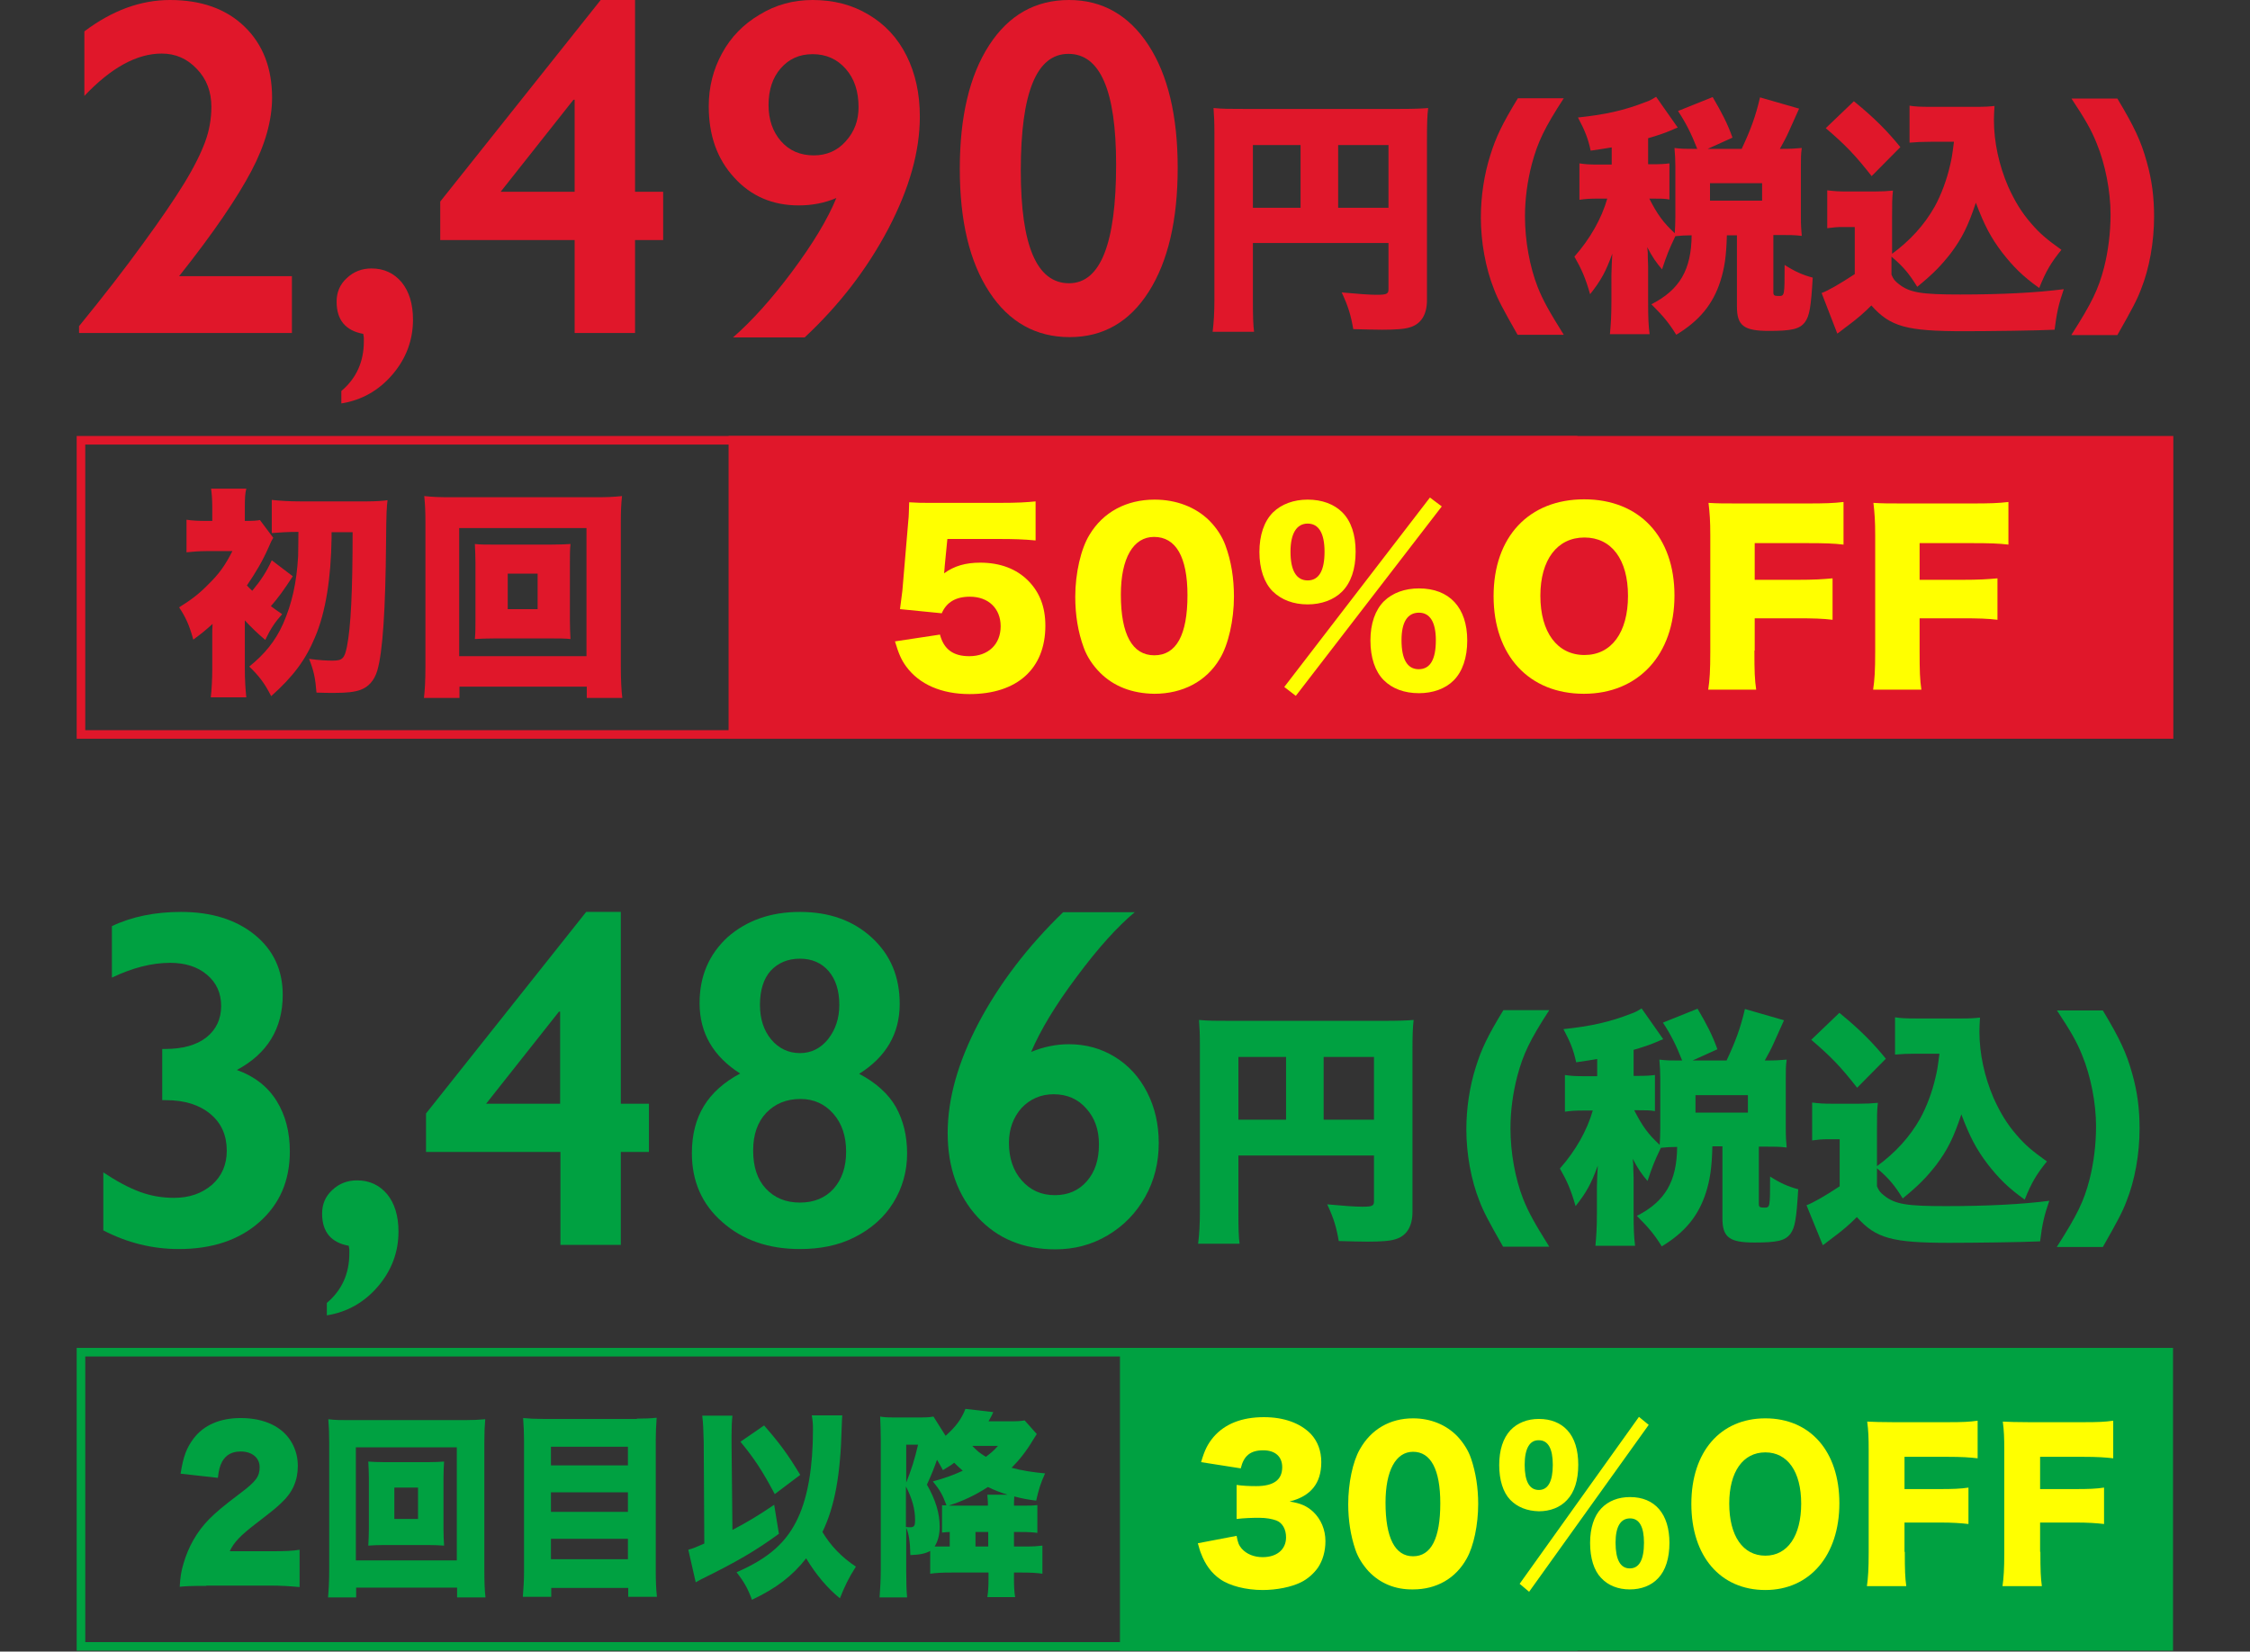 <?xml version="1.0" encoding="utf-8"?>
<!-- Generator: Adobe Illustrator 25.4.1, SVG Export Plug-In . SVG Version: 6.00 Build 0)  -->
<svg version="1.1" id="レイヤー_1" xmlns="http://www.w3.org/2000/svg" xmlns:xlink="http://www.w3.org/1999/xlink" x="0px"
	 y="0px" viewBox="0 0 760 558" style="enable-background:new 0 0 760 558;" xml:space="preserve">
<rect x="0" y="0" width="760" height="558" fill="#333333" stroke="none"/>
<style type="text/css">
	.st0{fill:#E0172A;}
	.st1{fill:#FFFF00;}
	.st2{fill:#00A141;}
</style>
<g>
	<path class="st0" d="M57.4,0C68,0,76.4,3,82.6,9c6.2,6,9.3,14,9.3,24c0,7.6-2.3,15.9-7,24.8S72.2,78.6,60.5,93.3h38.1v19.2H26.7
		v-2.3c8.4-10.3,15.6-19.6,21.6-27.9c6-8.2,10.7-15.1,14-20.5c3.3-5.4,5.6-10.1,7-13.9c1.4-3.8,2.1-7.8,2.1-11.8
		c0-5.1-1.6-9.4-4.9-12.8c-3.3-3.5-7.2-5.2-11.9-5.2c-8.4,0-17.1,4.8-26.1,14.3V10.6C37.9,3.5,47.6,0,57.4,0z"/>
	<path class="st0" d="M125.5,90.7c4.2,0,7.6,1.6,10.2,4.7c2.5,3.1,3.8,7.3,3.8,12.6c0,6.9-2.3,13.1-6.9,18.5
		c-4.6,5.4-10.4,8.7-17.3,9.8v-4.2c5.1-4.3,7.6-9.9,7.6-16.8v-1.2l-0.2-1.3c-6-1.1-9-4.7-9-10.9c0-3.1,1.1-5.8,3.4-7.9
		C119.4,91.8,122.2,90.7,125.5,90.7z"/>
	<path class="st0" d="M214.5,0v64.8h9.5v16.3h-9.5v31.4h-20.4V81.1h-45.4v-13L202.9,0H214.5z M193.7,33.7l-24.6,31.1h25V33.7H193.7z
		"/>
	<path class="st0" d="M274.5,0c7,0,13.3,1.6,18.8,4.9c5.6,3.3,9.9,7.9,12.9,13.9c3,6,4.5,12.8,4.5,20.6c0,11.7-3.5,24.2-10.6,37.8
		c-7.1,13.5-16.5,25.8-28.3,36.8h-24.2c6.3-5.5,13-12.9,20-22.3c7-9.4,12-17.7,14.9-24.8c-4,1.7-8.2,2.5-12.7,2.5
		c-8.8,0-16.1-3.1-21.8-9.4c-5.8-6.3-8.6-14.3-8.6-24.1c0-6.5,1.5-12.4,4.5-17.9c3-5.5,7.2-9.8,12.6-13C262,1.6,268,0,274.5,0z
		 M259.6,35.5c0,4.9,1.4,9,4.2,12.2c2.8,3.2,6.5,4.8,11.1,4.8c4.3,0,8-1.6,10.8-4.8c2.9-3.2,4.3-7,4.3-11.5c0-5.3-1.4-9.6-4.3-12.9
		c-2.9-3.3-6.6-5-11.2-5c-4.5,0-8,1.6-10.8,4.8C261,26.2,259.6,30.3,259.6,35.5z"/>
	<path class="st0" d="M361.1,0c11.2,0,20.2,5.1,26.8,15.2c6.6,10.1,9.9,24,9.9,41.5c0,17.7-3.3,31.7-9.8,41.9
		c-6.5,10.2-15.4,15.3-26.7,15.3c-11.4,0-20.5-5.1-27.1-15.2c-6.7-10.2-10-24-10-41.7c0-17.6,3.3-31.5,9.9-41.7
		C340.7,5.1,349.7,0,361.1,0z M344.8,57.6c0,25.4,5.4,38.1,16.3,38.1c10.6,0,15.9-13.4,15.9-40.1c0-25-5.4-37.4-16.1-37.4
		C350.1,18.2,344.8,31.3,344.8,57.6z"/>
	<path class="st0" d="M423.2,101.5c0,5.5,0.1,8.4,0.4,10.6h-14c0.4-3.3,0.6-6.5,0.6-11V45.2c0-3.9-0.1-6.1-0.3-8.7
		c3.1,0.3,5.5,0.3,11,0.3h50.9c5.6,0,8.3-0.1,10.6-0.3c-0.3,2.5-0.4,5.1-0.4,10.6v54.3c0,4.9-2,8.1-5.8,9.2c-1.8,0.6-5,0.8-9.4,0.8
		c-2.3,0-5.7-0.1-9.7-0.2c-0.8-4.7-1.7-7.7-3.9-12.4c5.5,0.5,9.3,0.8,11.8,0.8c3.3,0,4-0.3,4-1.8V82.1h-45.8V101.5z M439.3,49h-16.1
		v21.2h16.1V49z M469,70.2V49h-17v21.2H469z"/>
	<path class="st0" d="M512.6,113.1c-5-8.8-6.6-11.8-8-15.5c-2.8-7-4.4-15.9-4.4-24.1c0-7.1,1.1-14.5,3.2-21.1
		c1.9-6.1,4-10.5,9.3-19.2h15.5c-6.5,10-8.8,14.8-10.8,22.3c-1.5,5.8-2.3,11.8-2.3,17.6c0,8.2,1.6,17,4.3,23.9
		c1.8,4.5,3.8,8.1,8.8,16.1H512.6z"/>
	<path class="st0" d="M583.3,79.5c-0.2,7.2-0.8,11.1-2.2,15.5c-2.5,7.8-7.1,13.4-14.9,18.1c-2.4-3.9-4.3-6.2-8.4-10.3
		c9.6-4.9,13.5-11.7,13.6-23.3c-2.3,0-3.6,0.1-5.5,0.3c-2.2,4.6-2.9,6.4-4.5,11.2c-1.9-2.2-3.3-4.2-5-7.5c0.2,1.5,0.2,1.8,0.2,3.6
		l0.1,2.9v12c0,5.3,0.1,7.8,0.5,10.9h-13.4c0.3-3.4,0.5-6.1,0.5-10.9V93c0-1.9,0.2-5.5,0.3-7.3c-2.2,6.1-3.8,9-7.5,13.7
		c-1.6-5.6-2.9-8.5-5.3-12.7c5.3-6,9.2-12.9,11.1-19.6h-3c-3,0-4.3,0.1-6.4,0.4V55.2c2,0.3,3.3,0.4,6.4,0.4h4.5v-5.8
		c-2.6,0.4-3.5,0.6-7.1,1.1c-0.9-4.1-1.9-6.7-4.3-11.2c9.4-1,15.6-2.4,22.8-5.2c1.3-0.4,2.5-1.1,3.6-1.8l7.3,10.4
		c-0.8,0.3-0.8,0.3-2.4,1c-1.8,0.8-4.8,1.8-7.6,2.6v8.8h1.3c2.9,0,4.3-0.1,5.9-0.3v12.2c-1.6-0.3-3.1-0.3-5.9-0.3h-0.9
		c2.7,5.3,4.7,8.1,8.6,11.7c0.1-1.8,0.2-3.3,0.2-5.4V56.3c0-2.1-0.1-4.1-0.3-6.3c2.4,0.3,3.8,0.3,6.8,0.3h0.9
		c-2-5.1-3.8-8.7-6.5-12.8l11.7-4.7c3,5.1,5,8.9,6.7,13.7l-8.4,3.8h11.5c3.1-6.6,4.7-11,6.2-17.4l13.2,3.8c-1,2.2-1,2.2-3.5,7.8
		c-0.8,1.8-1.7,3.5-3,5.8c3.9,0,5-0.1,7.4-0.3c-0.3,2.1-0.3,3.5-0.3,6.2v17.1c0,2.8,0.1,4.2,0.3,6.4c-2.4-0.3-4.1-0.3-7-0.3H599
		v19.3c0,1.1,0.3,1.3,1.8,1.3c2,0,2,0,2-10.5c3.4,2.2,6.1,3.4,9.5,4.3c-0.6,10.1-1.1,12.9-2.6,15c-1.8,2.4-4.5,3-12.2,3
		c-8.5,0-10.8-1.8-10.8-8.2V79.5H583.3z M577.6,67.8h17.6v-5.9h-17.6V67.8z"/>
	<path class="st0" d="M638.9,85.9c6.3-4.6,11.1-9.9,14.6-16.1c2.2-4,4.1-9.1,5.2-14c0.5-2.1,0.7-3.1,1.3-7.9h-7.9
		c-2.9,0-4.9,0.1-7.1,0.3V35.7c1.8,0.3,3.5,0.4,7.1,0.4h15.5c2.8,0,4.4-0.1,6.1-0.3c-0.1,1.6-0.2,3.4-0.2,4.7
		c0,7.5,1.7,15.3,4.8,22.5c2.2,4.9,4.5,8.7,7.7,12.4c3.1,3.6,5.4,5.5,10.3,9c-3.4,4.2-5.2,7.1-7.5,12.9c-5.5-3.9-8.8-7.2-12.6-12.1
		c-3.7-4.9-5.9-9-8.8-16.7c-2.6,7.8-4.6,11.9-8.5,17.1c-3.3,4.2-5.9,6.9-11.3,11.3c-2.8-4.5-4.6-6.7-8.7-10.2v6.1
		c0.7,1.6,1,2,2.5,3.2c3.7,2.9,7.7,3.5,20.7,3.5c14,0,25.7-0.6,35-1.8c-1.8,5.2-2.4,8.1-3.1,13.7c-5.9,0.3-22.8,0.5-30.6,0.5
		c-19.4,0-24.9-1.5-31.3-8.7c-2.4,2.4-4.5,4.3-8.7,7.4c-0.4,0.3-0.5,0.4-1.7,1.3c-0.4,0.3-0.6,0.5-1.1,0.8L615.3,99
		c2.2-0.8,6.2-3.1,11.2-6.4V76.7h-4.1c-1.8,0-3,0.1-5.2,0.4V64.3c2.4,0.3,3.7,0.4,7,0.4h8.7c2.6,0,4.5-0.1,6.5-0.3
		c-0.3,2.6-0.3,4.5-0.3,9.5V85.9z M626.2,34.2c7,5.7,11.4,10.2,15.7,15.5l-9.7,9.8c-5.4-6.9-8.7-10.4-15.5-16.2L626.2,34.2z"/>
	<path class="st0" d="M699.7,113.1c6.9-10.8,9.1-15.4,11-22.7c1.4-5.5,2.2-11.8,2.2-18c0-7.8-1.8-17-4.7-24c-1.8-4.5-3.8-8-8.5-15.1
		h15.5c5.7,9.5,8,14.4,9.9,21.3c1.8,6.3,2.5,12.1,2.5,18.6c0,8.6-1.6,17.5-4.4,24.5c-1.4,3.7-3,6.7-8,15.5H699.7z"/>
</g>
<g>
	<g>
		<path class="st0" d="M529.9,150.2v96.5H28.8v-96.5H529.9 M532.8,147.3H25.9v102.3h506.9V147.3L532.8,147.3z"/>
	</g>
	<rect x="246.1" y="147.3" class="st0" width="488" height="102.3"/>
	<g>
		<path class="st1" d="M319.1,191.3c0,0.4-0.1,1.1-0.2,2.4c3.4-2.5,7.3-3.6,12.2-3.6c6.7,0,12.3,2.1,16.3,6.2
			c3.8,3.9,5.7,8.8,5.7,15.1c0,14.5-9.5,23.1-25.6,23.1c-9.5,0-17-3.3-21.4-9.3c-1.7-2.3-2.6-4.5-3.8-8.5l15.2-2.3
			c1.3,5,4.5,7.3,9.9,7.3c6.4,0,10.6-4,10.6-10.1c0-6-4.1-10-10.4-10c-4.8,0-7.9,1.9-9.5,5.6l-14.1-1.4c0.3-2.3,0.5-4.1,0.8-6.2
			l2-23.6c0.2-1.6,0.2-3.4,0.3-6.3c3.2,0.2,3.9,0.2,7.6,0.2h22.6c6.7,0,9.5-0.2,12.5-0.5v13.2c-4-0.4-7.5-0.5-12.3-0.5h-17.5
			L319.1,191.3z"/>
		<path class="st1" d="M371.6,227.3c-2.5-2.5-4.4-5.4-5.5-8.4c-2-5.4-2.9-11.2-2.9-17.3c0-7.9,1.9-16.2,4.8-20.9
			c4.6-7.7,12.5-11.9,22-11.9c7.3,0,13.8,2.5,18.4,7c2.5,2.5,4.4,5.4,5.5,8.4c2,5.4,2.9,11.2,2.9,17.4c0,7.9-1.9,16.3-4.8,21
			c-4.5,7.6-12.5,11.8-22.1,11.8C382.4,234.3,376.2,231.9,371.6,227.3z M378.6,200.9c0,13.5,3.9,20.5,11.3,20.5
			c7.4,0,11.2-6.8,11.2-20.3c0-12.9-3.9-19.7-11.3-19.7C382.8,181.4,378.6,188.6,378.6,200.9z"/>
		<path class="st1" d="M429.9,199.8c-2.9-2.9-4.5-7.6-4.5-13.3s1.6-10.4,4.6-13.4c2.9-2.8,7-4.3,11.7-4.3c4.8,0,8.9,1.5,11.7,4.3
			c3,3,4.5,7.6,4.5,13.3c0,5.9-1.6,10.5-4.6,13.5c-2.8,2.8-7,4.3-11.6,4.3C436.9,204.2,432.9,202.7,429.9,199.8z M483,168.1l4,3
			l-49.3,64l-3.9-3L483,168.1z M435.9,186.4c0,6.4,2,9.7,5.8,9.7c3.8,0,5.7-3.3,5.7-9.7c0-6.3-2-9.5-5.7-9.5
			S435.9,180.2,435.9,186.4z M467.4,229.8c-2.9-2.9-4.5-7.6-4.5-13.4c0-5.7,1.6-10.3,4.6-13.3c2.9-2.8,7-4.3,11.8-4.3
			c10.3,0,16.3,6.5,16.3,17.6c0,5.8-1.6,10.5-4.6,13.5c-2.8,2.8-7,4.3-11.7,4.3C474.4,234.2,470.3,232.7,467.4,229.8z M473.4,216.3
			c0,6.5,2,9.8,5.8,9.8c3.9,0,5.8-3.3,5.8-9.8c0-6.1-2-9.3-5.7-9.3C475.4,207,473.4,210.2,473.4,216.3z"/>
		<path class="st1" d="M565.6,201.2c0,20-12.2,33.2-30.6,33.2c-18.5,0-30.5-12.9-30.5-33c0-20,11.9-32.7,30.6-32.7
			S565.6,181.4,565.6,201.2z M549.9,201.3c0-12.3-5.6-19.7-14.7-19.7c-9.2,0-14.9,7.5-14.9,19.7c0,12.3,5.7,20,14.9,20
			C544.3,221.3,549.9,213.7,549.9,201.3z"/>
		<path class="st1" d="M592.6,219.8c0,7.1,0.1,9.8,0.6,13.2H577c0.5-3.3,0.7-6.4,0.7-12.9v-39.2c0-5-0.2-7.5-0.6-11
			c3.1,0.2,5.2,0.2,11,0.2h21.9c6.7,0,9.2-0.1,12.7-0.5v14.4c-3.3-0.4-6.3-0.5-12.6-0.5h-17.4v12.4h14.2c5.9,0,8.8-0.2,12.1-0.5v14
			c-3.3-0.4-6.4-0.5-12.1-0.5h-14.2V219.8z"/>
		<path class="st1" d="M648.4,219.8c0,7.1,0.1,9.8,0.6,13.2h-16.3c0.5-3.3,0.7-6.4,0.7-12.9v-39.2c0-5-0.2-7.5-0.6-11
			c3.1,0.2,5.2,0.2,11,0.2h21.9c6.7,0,9.2-0.1,12.7-0.5v14.4c-3.3-0.4-6.3-0.5-12.6-0.5h-17.4v12.4h14.2c5.9,0,8.8-0.2,12.1-0.5v14
			c-3.3-0.4-6.4-0.5-12.1-0.5h-14.2V219.8z"/>
	</g>
	<g>
		<path class="st0" d="M82.7,225.8c0,3.9,0.2,7,0.5,9.8h-12c0.3-2.6,0.5-6.2,0.5-9.8v-11.7c0-0.5,0-1.9,0.1-3.3
			c-2.3,2.1-3.8,3.3-6.5,5.3c-1.4-5-2.6-7.6-4.8-10.9c4.2-2.6,7-4.8,9.8-7.7c3.7-3.6,5.7-6.4,8.2-11.3h-8.8c-2.5,0-4.8,0.2-6.7,0.4
			v-11c2,0.3,4,0.4,7,0.4h1.7v-4.5c0-3.1-0.2-4.9-0.4-6.4h11.9c-0.4,1.5-0.5,3.1-0.5,6.4v4.5c3.1,0,4-0.1,5.1-0.3l4.5,6
			c-0.5,0.8-0.8,1.4-1.7,3.5c-2,4.5-4.2,8.2-7.2,12.6c0.8,0.8,1,1.1,1.8,1.8c3-3.6,4.8-6.4,6.6-10.3l7.1,5.4
			c-3.2,4.9-4.8,7.1-7.4,10.1c1.5,1.1,2,1.5,3.8,2.7c-2.4,2.7-3.9,4.9-5.7,8.7c-2.5-2.1-4.7-4.2-6.9-6.6V225.8z M112,179.7
			c0,0.8,0,0.8,0,2c-0.2,13.7-2,25.2-5.6,33.6c-3.2,7.7-7.4,13.3-14.8,19.9c-2.3-4.5-4.1-6.8-7.4-10c5.2-4.2,8.8-8.6,11.4-14.4
			c3-6.8,4.6-13.9,5.1-22.9c0-1.4,0.1-4.1,0.1-8.2c-3.7,0-6.5,0.2-9,0.4v-11.2c2.8,0.3,6,0.5,9.5,0.5h22.6c3.1,0,5.7-0.2,7-0.4
			c-0.3,2.8-0.4,3.2-0.5,14.5c-0.2,22.2-1.1,36.9-3,43.2c-1,3.2-2.9,5.4-5.7,6.4c-2,0.7-4.5,1-8.7,1c-2.3,0-3.4,0-6.1-0.1
			c-0.4-5-0.9-7.3-2.5-11.4c3.6,0.5,6.1,0.6,8,0.6c3.3,0,4-0.8,4.8-4.8c1.3-6.6,1.9-18.5,1.9-38.6H112z"/>
		<path class="st0" d="M198.2,235.8v-3.8h-43v3.8h-12c0.3-2.4,0.5-5.8,0.5-10.5v-48.9c0-3.5-0.1-5.8-0.4-8.8
			c2.7,0.3,5.1,0.4,8.8,0.4h49.2c3.7,0,6-0.1,8.8-0.4c-0.3,2.8-0.4,5.1-0.4,8.8v48.9c0,4.2,0.2,8.2,0.5,10.5H198.2z M155.1,221.7h43
			v-43.3h-43V221.7z M186,184c3,0,4.9-0.1,6.7-0.2c-0.2,1.9-0.2,3.9-0.2,6.2v19.7c0,2.3,0.1,4.2,0.2,6.2c-1.8-0.2-3.9-0.2-6.7-0.2
			h-18.9c-3.1,0-4.8,0.1-6.7,0.2c0.2-2.1,0.2-4.1,0.2-6.2v-19.7c0-2-0.1-3.9-0.2-6.2c1.8,0.2,3.7,0.2,6.7,0.2H186z M171.5,205.8
			h10.1v-12h-10.1V205.8z"/>
	</g>
</g>
<g>
	<g>
		<path class="st2" d="M61.1,308.1c10.3,0,18.6,2.6,24.9,7.7c6.3,5.1,9.5,11.9,9.5,20.3c0,11.4-5.2,19.9-15.5,25.4
			c5.9,2.1,10.4,5.6,13.4,10.4c3,4.8,4.5,10.5,4.5,17.1c0,9.9-3.4,17.8-10.3,23.9c-6.9,6.1-16,9.1-27.2,9.1
			c-8.9,0-17.4-2.1-25.5-6.3v-19.6c4.5,3,8.6,5.2,12.4,6.6c3.8,1.4,7.6,2,11.5,2c5.2,0,9.4-1.5,12.8-4.4c3.3-2.9,5-6.8,5-11.5
			c0-5.2-1.8-9.3-5.5-12.4c-3.7-3.1-8.7-4.7-15-4.7h-1.3v-17.3h1c5.9,0,10.6-1.3,13.9-3.9c3.3-2.6,5-6.2,5-10.6
			c0-4.4-1.6-7.9-4.8-10.6c-3.2-2.7-7.4-4-12.4-4c-6.3,0-12.8,1.7-19.7,5v-17.4C44.5,309.7,52.4,308.1,61.1,308.1z"/>
		<path class="st2" d="M120.6,398.8c4.2,0,7.6,1.6,10.2,4.7c2.5,3.1,3.8,7.3,3.8,12.6c0,6.9-2.3,13.1-6.9,18.5
			c-4.6,5.4-10.4,8.7-17.3,9.8v-4.2c5.1-4.3,7.6-9.9,7.6-16.8v-1.2l-0.2-1.3c-6-1.1-9-4.7-9-10.9c0-3.1,1.1-5.8,3.4-7.9
			C114.5,399.9,117.3,398.8,120.6,398.8z"/>
		<path class="st2" d="M209.7,308.1v64.8h9.5v16.3h-9.5v31.4h-20.4v-31.4h-45.4v-13l54.1-68.1H209.7z M188.8,341.8l-24.6,31.1h25
			v-31.1H188.8z"/>
		<path class="st2" d="M270.2,308.1c9.9,0,18,2.9,24.3,8.7s9.4,13.2,9.4,22.4c0,10-4.6,17.9-13.7,23.6c5.7,3,9.9,6.8,12.4,11.2
			c2.5,4.5,3.8,9.7,3.8,15.7c0,6.1-1.6,11.7-4.7,16.7c-3.1,5-7.5,8.8-13,11.6S277,422,270.2,422c-10.6,0-19.3-3-26.2-9.1
			c-6.9-6-10.3-13.8-10.3-23.3c0-6.3,1.4-11.6,4.1-16s6.8-8,12.2-10.9c-9.1-5.8-13.7-13.7-13.7-23.8c0-9.1,3.2-16.5,9.5-22.3
			C252.2,311,260.3,308.1,270.2,308.1z M254.4,388.7c0,5.5,1.4,9.8,4.3,12.9s6.7,4.7,11.5,4.7c4.8,0,8.6-1.6,11.4-4.7
			c2.8-3.2,4.2-7.3,4.2-12.5c0-5.2-1.4-9.5-4.3-12.8c-2.9-3.3-6.6-5-11.1-5c-4.8,0-8.6,1.6-11.6,4.7
			C255.9,379.1,254.4,383.3,254.4,388.7z M256.7,339.5c0,4.8,1.3,8.7,3.8,11.7c2.5,3,5.8,4.6,9.7,4.6c3.8,0,7-1.6,9.5-4.7
			c2.5-3.2,3.8-7,3.8-11.6c0-4.8-1.2-8.6-3.6-11.4c-2.4-2.8-5.7-4.2-9.7-4.2c-4.1,0-7.4,1.4-9.9,4.1
			C257.9,330.7,256.7,334.6,256.7,339.5z"/>
		<path class="st2" d="M383.4,308.1c-5.9,4.9-12.5,12.2-19.7,21.9c-7.2,9.6-12.3,18.1-15.4,25.4c4.1-1.7,8.4-2.6,12.7-2.6
			c5.7,0,10.9,1.4,15.6,4.3c4.7,2.9,8.3,6.9,10.9,12c2.6,5.1,3.9,10.8,3.9,17.1c0,6.6-1.5,12.7-4.6,18.2c-3.1,5.5-7.3,9.8-12.7,13
			c-5.4,3.2-11.3,4.7-17.6,4.7c-10.8,0-19.6-3.6-26.3-10.9c-6.7-7.3-10.1-16.8-10.1-28.4c0-11.6,3.5-24,10.5-37.3
			c7-13.2,16.5-25.7,28.5-37.3H383.4z M340.8,386.1c0,5.1,1.4,9.4,4.3,12.7c2.9,3.3,6.6,5,11.2,5c4.5,0,8.1-1.6,10.8-4.7
			c2.8-3.2,4.1-7.3,4.1-12.5c0-4.9-1.4-8.9-4.3-12.1c-2.8-3.2-6.5-4.8-11-4.8c-4.3,0-8,1.6-10.9,4.7
			C342.3,377.5,340.8,381.4,340.8,386.1z"/>
		<path class="st2" d="M418.3,409.6c0,5.5,0.1,8.4,0.4,10.6h-14c0.4-3.3,0.6-6.5,0.6-11v-55.9c0-3.9-0.1-6.1-0.3-8.7
			c3.1,0.3,5.5,0.3,11,0.3h50.9c5.6,0,8.3-0.1,10.6-0.3c-0.3,2.5-0.4,5.1-0.4,10.6v54.3c0,4.9-2,8.1-5.8,9.2c-1.8,0.6-5,0.8-9.4,0.8
			c-2.3,0-5.7-0.1-9.7-0.2c-0.8-4.7-1.7-7.7-3.9-12.4c5.5,0.5,9.3,0.8,11.9,0.8c3.3,0,3.9-0.3,3.9-1.8v-15.5h-45.8V409.6z
			 M434.4,357.1h-16.1v21.2h16.1V357.1z M464.1,378.3v-21.2h-17v21.2H464.1z"/>
		<path class="st2" d="M507.7,421.2c-5-8.8-6.6-11.8-8-15.5c-2.8-7-4.4-15.9-4.4-24.1c0-7.1,1.1-14.5,3.2-21.1
			c1.9-6.1,4-10.5,9.3-19.2h15.5c-6.5,10-8.8,14.8-10.8,22.3c-1.5,5.8-2.3,11.8-2.3,17.6c0,8.2,1.6,17,4.3,23.9
			c1.8,4.5,3.8,8.1,8.8,16.1H507.7z"/>
		<path class="st2" d="M578.4,387.5c-0.2,7.2-0.8,11.1-2.2,15.5c-2.5,7.8-7.1,13.4-14.9,18.1c-2.4-3.9-4.3-6.2-8.4-10.3
			c9.6-4.9,13.5-11.7,13.6-23.3c-2.3,0-3.6,0.1-5.5,0.3c-2.2,4.6-2.9,6.4-4.5,11.2c-1.9-2.2-3.3-4.2-5-7.5c0.2,1.5,0.2,1.8,0.2,3.6
			l0.1,2.9v12c0,5.3,0.1,7.8,0.5,10.9h-13.4c0.3-3.4,0.5-6.1,0.5-10.9v-8.9c0-1.9,0.2-5.5,0.3-7.3c-2.2,6.1-3.8,9-7.5,13.7
			c-1.6-5.6-2.9-8.5-5.3-12.7c5.3-6,9.2-12.9,11.1-19.6h-3c-3,0-4.3,0.1-6.4,0.4v-12.4c2,0.3,3.3,0.4,6.4,0.4h4.5v-5.8
			c-2.6,0.4-3.5,0.6-7.1,1.1c-0.9-4.1-1.9-6.7-4.3-11.2c9.4-1,15.6-2.4,22.8-5.2c1.3-0.4,2.5-1.1,3.6-1.8l7.3,10.4
			c-0.8,0.3-0.8,0.3-2.4,1c-1.8,0.8-4.8,1.8-7.6,2.6v8.8h1.3c2.9,0,4.3-0.1,5.9-0.3v12.2c-1.6-0.3-3.1-0.3-5.9-0.3H552
			c2.7,5.3,4.7,8.1,8.6,11.7c0.1-1.8,0.2-3.3,0.2-5.4v-17.1c0-2.1-0.1-4.1-0.3-6.3c2.4,0.3,3.8,0.3,6.8,0.3h0.9
			c-2-5.1-3.8-8.7-6.5-12.8l11.7-4.7c3,5.1,5,8.9,6.7,13.7l-8.4,3.8h11.5c3.1-6.6,4.7-11,6.2-17.4l13.2,3.8c-1,2.2-1,2.2-3.5,7.8
			c-0.8,1.8-1.7,3.5-3,5.8c3.9,0,5-0.1,7.4-0.3c-0.3,2.1-0.3,3.5-0.3,6.2v17.1c0,2.8,0.1,4.2,0.3,6.4c-2.4-0.3-4.1-0.3-7-0.3h-2.4
			v19.3c0,1.1,0.3,1.3,1.8,1.3c2,0,2,0,2-10.5c3.4,2.2,6.1,3.4,9.5,4.3c-0.6,10.1-1.1,12.9-2.6,15c-1.8,2.4-4.5,3-12.2,3
			c-8.5,0-10.8-1.8-10.8-8.2v-24.3H578.4z M572.7,375.9h17.7V370h-17.7V375.9z"/>
		<path class="st2" d="M634,394c6.3-4.6,11.1-9.9,14.6-16.1c2.2-4,4.1-9.1,5.2-14c0.5-2.1,0.7-3.1,1.3-7.9h-7.9
			c-2.9,0-4.9,0.1-7.1,0.3v-12.6c1.8,0.3,3.5,0.4,7.1,0.4h15.5c2.8,0,4.4-0.1,6.1-0.3c-0.1,1.6-0.2,3.4-0.2,4.7
			c0,7.5,1.7,15.3,4.8,22.5c2.2,4.9,4.5,8.7,7.7,12.4c3.1,3.6,5.4,5.5,10.3,9c-3.4,4.2-5.2,7.1-7.5,12.9c-5.5-3.9-8.8-7.2-12.6-12.1
			c-3.7-4.9-5.9-9-8.8-16.7c-2.6,7.8-4.6,11.9-8.5,17.1c-3.3,4.2-5.9,6.9-11.3,11.3c-2.8-4.5-4.6-6.7-8.7-10.2v6.1
			c0.7,1.6,1,2,2.5,3.2c3.7,2.9,7.7,3.5,20.7,3.5c14,0,25.7-0.6,35-1.8c-1.8,5.2-2.4,8.1-3.1,13.7c-5.9,0.3-22.8,0.5-30.6,0.5
			c-19.4,0-24.9-1.5-31.3-8.7c-2.4,2.4-4.5,4.3-8.7,7.4c-0.4,0.3-0.5,0.4-1.7,1.3c-0.4,0.3-0.6,0.5-1.1,0.8l-5.5-13.5
			c2.2-0.8,6.2-3.1,11.2-6.4v-15.9h-4.1c-1.8,0-3,0.1-5.2,0.4v-12.8c2.4,0.3,3.7,0.4,7,0.4h8.7c2.6,0,4.5-0.1,6.5-0.3
			c-0.3,2.6-0.3,4.5-0.3,9.5V394z M621.3,342.2c7,5.7,11.4,10.2,15.7,15.5l-9.7,9.8c-5.4-6.9-8.7-10.4-15.5-16.2L621.3,342.2z"/>
		<path class="st2" d="M694.8,421.2c6.9-10.8,9.1-15.4,11-22.7c1.4-5.5,2.2-11.8,2.2-18c0-7.8-1.8-17-4.7-24
			c-1.8-4.5-3.8-8-8.5-15.1h15.5c5.7,9.5,8,14.4,9.9,21.3c1.8,6.3,2.5,12.1,2.5,18.6c0,8.6-1.6,17.5-4.4,24.5c-1.4,3.7-3,6.7-8,15.5
			H694.8z"/>
	</g>
</g>
<g>
	<g>
		<path class="st2" d="M529.9,458.3v96.5H28.8v-96.5H529.9 M532.8,455.4H25.9v102.3h506.9V455.4L532.8,455.4z"/>
	</g>
	<rect x="378.3" y="455.4" class="st2" width="355.7" height="102.3"/>
	<g>
		<path class="st1" d="M417.7,518.9c0.4,2.2,0.7,3.1,1.7,4.3c1.7,1.9,4.2,2.9,7.1,2.9c4.8,0,7.9-2.6,7.9-6.7c0-2.7-1.2-4.9-3.3-5.7
			c-1.4-0.5-3.3-0.9-5.8-0.9c-2.4,0-5.2,0.1-7.6,0.4v-11.5c2.1,0.3,4.2,0.4,6.6,0.4c5.9,0,8.8-2.1,8.8-6.4c0-3.6-2.4-5.7-6.4-5.7
			c-4.4,0-6.6,1.9-7.6,6.1l-13.4-2.1c1.2-4.1,2.2-6.1,4.2-8.5c3.8-4.4,9.5-6.7,17-6.7c6.8,0,12.3,2,15.9,5.7
			c2.3,2.5,3.5,5.7,3.5,9.5c0,7.1-3.5,11.5-10.7,13.3c3.8,0.6,5.8,1.5,8,3.5c2.6,2.5,4.1,6,4.1,9.9c0,3.4-0.9,6.5-2.5,8.9
			c-1.4,2-3.5,3.9-5.8,5c-3.2,1.6-8.2,2.6-12.9,2.6c-5.6,0-11.2-1.4-14.4-3.7c-2.9-2-5-4.9-6.4-8.6c-0.4-0.9-0.6-1.8-1.1-3.5
			L417.7,518.9z"/>
		<path class="st1" d="M462.3,530.9c-2-2.2-3.6-4.7-4.5-7.4c-1.6-4.7-2.4-9.9-2.4-15.3c0-7,1.5-14.3,3.9-18.5
			c3.8-6.8,10.2-10.5,18-10.5c6,0,11.3,2.2,15.1,6.2c2,2.2,3.6,4.7,4.5,7.4c1.6,4.7,2.4,9.9,2.4,15.3c0,7-1.5,14.3-3.9,18.5
			c-3.7,6.7-10.2,10.4-18.1,10.4C471.2,537.1,466.1,534.9,462.3,530.9z M468,507.7c0,11.9,3.2,18.1,9.3,18.1c6.1,0,9.2-6,9.2-17.9
			c0-11.4-3.2-17.4-9.2-17.4C471.5,490.5,468,496.8,468,507.7z"/>
		<path class="st1" d="M510.1,506.7c-2.4-2.5-3.7-6.7-3.7-11.7c0-5.1,1.3-9.1,3.8-11.8c2.4-2.5,5.7-3.8,9.6-3.8c4,0,7.3,1.3,9.6,3.8
			c2.5,2.7,3.7,6.7,3.7,11.7c0,5.2-1.3,9.3-3.8,11.9c-2.3,2.5-5.7,3.8-9.5,3.8C515.8,510.5,512.5,509.2,510.1,506.7z M553.6,478.7
			l3.3,2.7l-40.4,56.4l-3.2-2.7L553.6,478.7z M515,494.9c0,5.6,1.6,8.5,4.8,8.5c3.1,0,4.7-2.9,4.7-8.5c0-5.5-1.6-8.3-4.7-8.3
			C516.7,486.5,515,489.4,515,494.9z M540.8,533.1c-2.4-2.5-3.7-6.7-3.7-11.8c0-5,1.3-9.1,3.8-11.7c2.4-2.5,5.7-3.8,9.7-3.8
			c8.4,0,13.3,5.7,13.3,15.5c0,5.1-1.3,9.3-3.8,11.9c-2.3,2.5-5.7,3.8-9.6,3.8C546.6,537,543.2,535.7,540.8,533.1z M545.7,521.2
			c0,5.7,1.6,8.7,4.8,8.7c3.2,0,4.8-2.9,4.8-8.7c0-5.4-1.6-8.2-4.7-8.2C547.4,513,545.7,515.8,545.7,521.2z"/>
		<path class="st1" d="M621.3,507.9c0,17.6-10,29.3-25,29.3c-15.2,0-25-11.4-25-29.1c0-17.6,9.8-28.9,25-28.9
			S621.3,490.4,621.3,507.9z M608.4,508c0-10.8-4.6-17.3-12.1-17.3c-7.6,0-12.2,6.6-12.2,17.3c0,10.9,4.6,17.6,12.2,17.6
			C603.8,525.6,608.4,518.9,608.4,508z"/>
		<path class="st1" d="M643.4,524.3c0,6.3,0.1,8.7,0.5,11.6h-13.3c0.4-2.9,0.6-5.6,0.6-11.4v-34.5c0-4.4-0.1-6.6-0.5-9.7
			c2.5,0.1,4.3,0.2,9,0.2h17.9c5.5,0,7.5-0.1,10.4-0.5v12.7c-2.7-0.3-5.1-0.5-10.4-0.5h-14.3v10.9h11.7c4.8,0,7.2-0.1,9.9-0.5v12.3
			c-2.7-0.3-5.2-0.5-9.9-0.5h-11.7V524.3z"/>
		<path class="st1" d="M689.2,524.3c0,6.3,0.1,8.7,0.5,11.6h-13.3c0.4-2.9,0.6-5.6,0.6-11.4v-34.5c0-4.4-0.1-6.6-0.5-9.7
			c2.5,0.1,4.3,0.2,9,0.2h17.9c5.5,0,7.5-0.1,10.4-0.5v12.7c-2.7-0.3-5.1-0.5-10.4-0.5h-14.3v10.9h11.7c4.8,0,7.2-0.1,9.9-0.5v12.3
			c-2.7-0.3-5.2-0.5-9.9-0.5h-11.7V524.3z"/>
	</g>
	<g>
		<g>
			<path class="st2" d="M69.7,535.8c-5.4,0-6.8,0.1-9,0.3c0.2-3.3,0.5-5.3,1.3-7.9c1.6-5.5,4.4-10.6,8.6-14.9
				c2.3-2.3,4.6-4.3,10.7-8.9c5.2-3.9,6.4-5.6,6.4-8.7c0-3.2-2.6-5.3-6.4-5.3c-2.9,0-4.9,1.1-6.2,3.3c-0.8,1.5-1.2,2.8-1.5,5.6
				L61,497.9c0.9-5.8,2-8.7,4.4-11.9c3.4-4.5,8.9-6.9,15.9-6.9c8.1,0,14.3,3,17.3,8.4c1.3,2.3,2,4.9,2,7.8c0,4.9-1.8,9-5.5,12.4
				c-2,1.9-2.6,2.4-8.7,7.1c-5.2,4-7.4,6.3-8.8,9.3h14c4.5,0,7.3-0.1,9.6-0.5v12.6c-3.5-0.3-6-0.5-10.3-0.5H69.7z"/>
			<path class="st2" d="M154.4,539.7v-3.3h-34.1v3.3h-9.5c0.2-2.1,0.4-5.1,0.4-9.3v-43.1c0-3.1-0.1-5.1-0.3-7.8
				c2.2,0.3,4.1,0.3,7,0.3h39c2.9,0,4.8-0.1,7-0.3c-0.2,2.5-0.3,4.5-0.3,7.8v43.1c0,3.7,0.1,7.2,0.4,9.3H154.4z M120.2,527.2h34.1
				v-38.2h-34.1V527.2z M144.7,494c2.4,0,3.9-0.1,5.3-0.2c-0.1,1.7-0.2,3.5-0.2,5.5v17.4c0,2.1,0.1,3.7,0.2,5.5
				c-1.4-0.1-3.1-0.2-5.3-0.2h-15c-2.5,0-3.8,0.1-5.3,0.2c0.1-1.9,0.2-3.6,0.2-5.5v-17.4c0-1.8-0.1-3.5-0.2-5.5
				c1.4,0.1,2.9,0.2,5.3,0.2H144.7z M133.2,513.2h8v-10.6h-8V513.2z"/>
			<path class="st2" d="M215.1,479.3c2.8,0,4.8-0.1,6.7-0.3c-0.2,2.9-0.3,5.3-0.3,7.5v44c0,3.7,0.1,6.3,0.4,9h-9.7v-3h-26v3h-9.6
				c0.2-2.7,0.4-5.2,0.4-8.1v-44.7c0-2.5-0.1-4.9-0.3-7.6c2,0.2,4.1,0.3,6.9,0.3H215.1z M212.1,495.1v-6.3h-26v6.3H212.1z
				 M186.1,510.8h26v-6.6h-26V510.8z M186.1,526.8h26v-6.9h-26V526.8z"/>
			<path class="st2" d="M237.7,487.2c-0.1-4.3-0.2-6.5-0.5-8.9h10.2c-0.2,1.9-0.3,3.8-0.3,7c0,0.4,0,1.1,0,1.9l0.3,29.7
				c5-2.6,9.1-5.1,14.1-8.5l1.6,9.8c-7.8,5.7-14.3,9.5-26.3,15.4c-0.4,0.2-1.1,0.6-1.8,1l-2.5-11c1.7-0.5,2.7-0.9,5.4-2.1
				L237.7,487.2z M284.5,478.2c-0.1,1.3-0.1,1.7-0.2,4.2c-0.4,15.8-2.3,26.5-6.5,35.2c2.8,4.7,6.6,8.6,11.3,11.7
				c-2.5,3.9-3.8,6.7-5.4,10.7c-4.3-3.5-8-7.9-11.4-13.5c-4.7,6-10.1,10.1-18.3,14c-1.4-3.8-2.7-6.1-5.2-9.3
				c11-4.8,17-10.2,20.8-18.5c3.3-7.1,5-17.3,5-29.6c0-2.3-0.1-3.1-0.4-4.9H284.5z M258.1,481.6c5.3,6.1,7.9,9.6,12.2,16.7l-8.6,6.5
				c-4.1-7.7-6.8-11.9-11.6-17.7L258.1,481.6z"/>
			<path class="st2" d="M350.2,484.5c-0.5,0.8-0.5,0.8-1.2,1.9c-2.3,3.9-4.8,7-7.3,9.5c3.7,1,7.1,1.5,11.3,1.9
				c-1.5,3.3-2.2,5.6-3,9.2c-3.2-0.4-4.6-0.7-7.4-1.4c-0.1,1.2-0.1,2.1-0.1,3.1h2.1c3.4,0,4.1,0,5.8-0.2v9.4
				c-1.6-0.2-2.6-0.3-5.8-0.3h-2.1v4.9h3.8c2.9,0,4.1-0.1,5.8-0.3v9.5c-1.9-0.3-4-0.4-7-0.4h-2.6v2.2c0,2.7,0.1,4.3,0.4,6.1h-9.4
				c0.3-2,0.4-3.5,0.4-6.2v-2.1h-12.4c-3.2,0-5.4,0.1-7.3,0.4V524c-1.6,0.9-3.6,1.3-6.7,1.4c-0.1-4.6-0.5-7.3-1.4-9.2v14.7
				c0,3.9,0.1,6.7,0.3,8.8h-9.3c0.2-2.8,0.4-5.8,0.4-9.1V486c0-2.7-0.1-4.5-0.2-7.4c1,0.2,2.3,0.3,4.6,0.3h9.1
				c2.2,0,3.2-0.1,4.3-0.3l4.1,6.5c3.5-3.1,5.4-5.7,6.7-9.1l9.4,1.1c-0.2,0.5-0.2,0.5-0.6,1.3c-0.3,0.6-0.7,1.3-1,1.8h7.8
				c2.2,0,3.2-0.1,4.4-0.3L350.2,484.5z M306.1,500.9c1.7-4.2,2.9-8,4-12.8h-4V500.9z M306.1,515.9c0.6,0.1,0.9,0.1,1.4,0.1
				c1.3,0,1.6-0.6,1.6-2.3c0-3.9-1-7.4-3.1-11.5V515.9z M318.2,508.5c0.2,0.1,0.7,0.1,1.5,0.1c-1.4-3.8-2.2-5.1-4.6-8.1
				c3.8-1,7.1-2.2,10.1-3.6c-0.9-0.8-1.9-1.7-2.9-2.7c-1.1,0.9-1.9,1.3-3.8,2.5c-0.9-1.7-1.3-2.3-2-3.5c-1.1,3.1-1.6,4.4-3.4,8.4
				c3,5.3,4.3,9.7,4.3,14.2c0,2.8-0.6,4.9-1.7,6.7c0.6,0,0.7,0,1,0h4.1v-4.9c-1,0-1.6,0.1-2.6,0.2V508.5z M340.3,505
				c-1.9-0.6-4.4-1.5-6.6-2.6c-4.5,2.9-8.4,4.7-13.3,6.3c0.5,0,0.8,0,1.7,0h11.6c0-1.3,0-1.3-0.2-3.7H340.3z M328.4,488.5
				c1.9,1.9,2.2,2.2,4.6,3.7c1.7-1.3,2.5-1.9,4.1-3.7H328.4z M333.8,517.6h-4.3v4.9h4.3V517.6z"/>
		</g>
	</g>
</g>
</svg>
